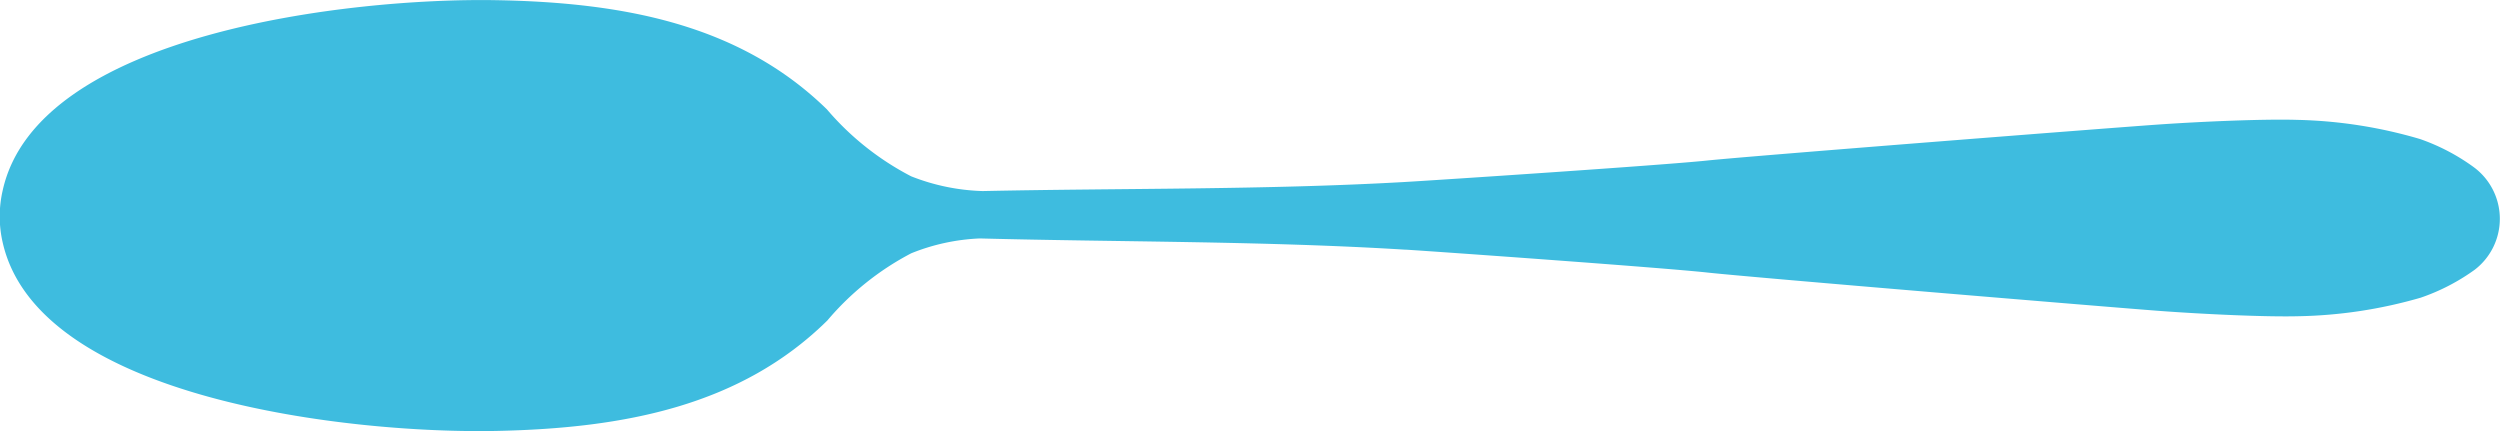 <svg xmlns="http://www.w3.org/2000/svg" width="75.25" height="12.974" viewBox="0 0 75.25 12.974"><path d="M895.566,407.45c1.06.066,7.732.542,9.1.691s12.237,1.052,13.576,1.152,3.209.186,4.18.162a14.135,14.135,0,0,0,3.7-.558,6.212,6.212,0,0,0,1.627-.841,1.932,1.932,0,0,0-.026-3.087,6.2,6.2,0,0,0-1.622-.849,14.117,14.117,0,0,0-3.7-.576c-.971-.03-2.842.048-4.181.141s-12.212.941-13.584,1.084-8.046.585-9.107.646c-4.2.238-8.471.183-12.689.272a6.33,6.33,0,0,1-2.153-.444,8.422,8.422,0,0,1-2.535-2.014c-2.619-2.559-6.123-3.223-9.981-3.288-4.354-.073-13.793.988-14.831,5.735a3.484,3.484,0,0,0,0,1.551c1.062,4.743,10.507,5.769,14.86,5.68,3.858-.079,7.358-.756,9.964-3.324a8.4,8.4,0,0,1,2.525-2.023,6.181,6.181,0,0,1,2.066-.447c4.255.111,8.561.077,12.8.338Z" transform="translate(-853.261 -399.936)" fill="#3ebcdf" fill-rule="evenodd"/></svg>